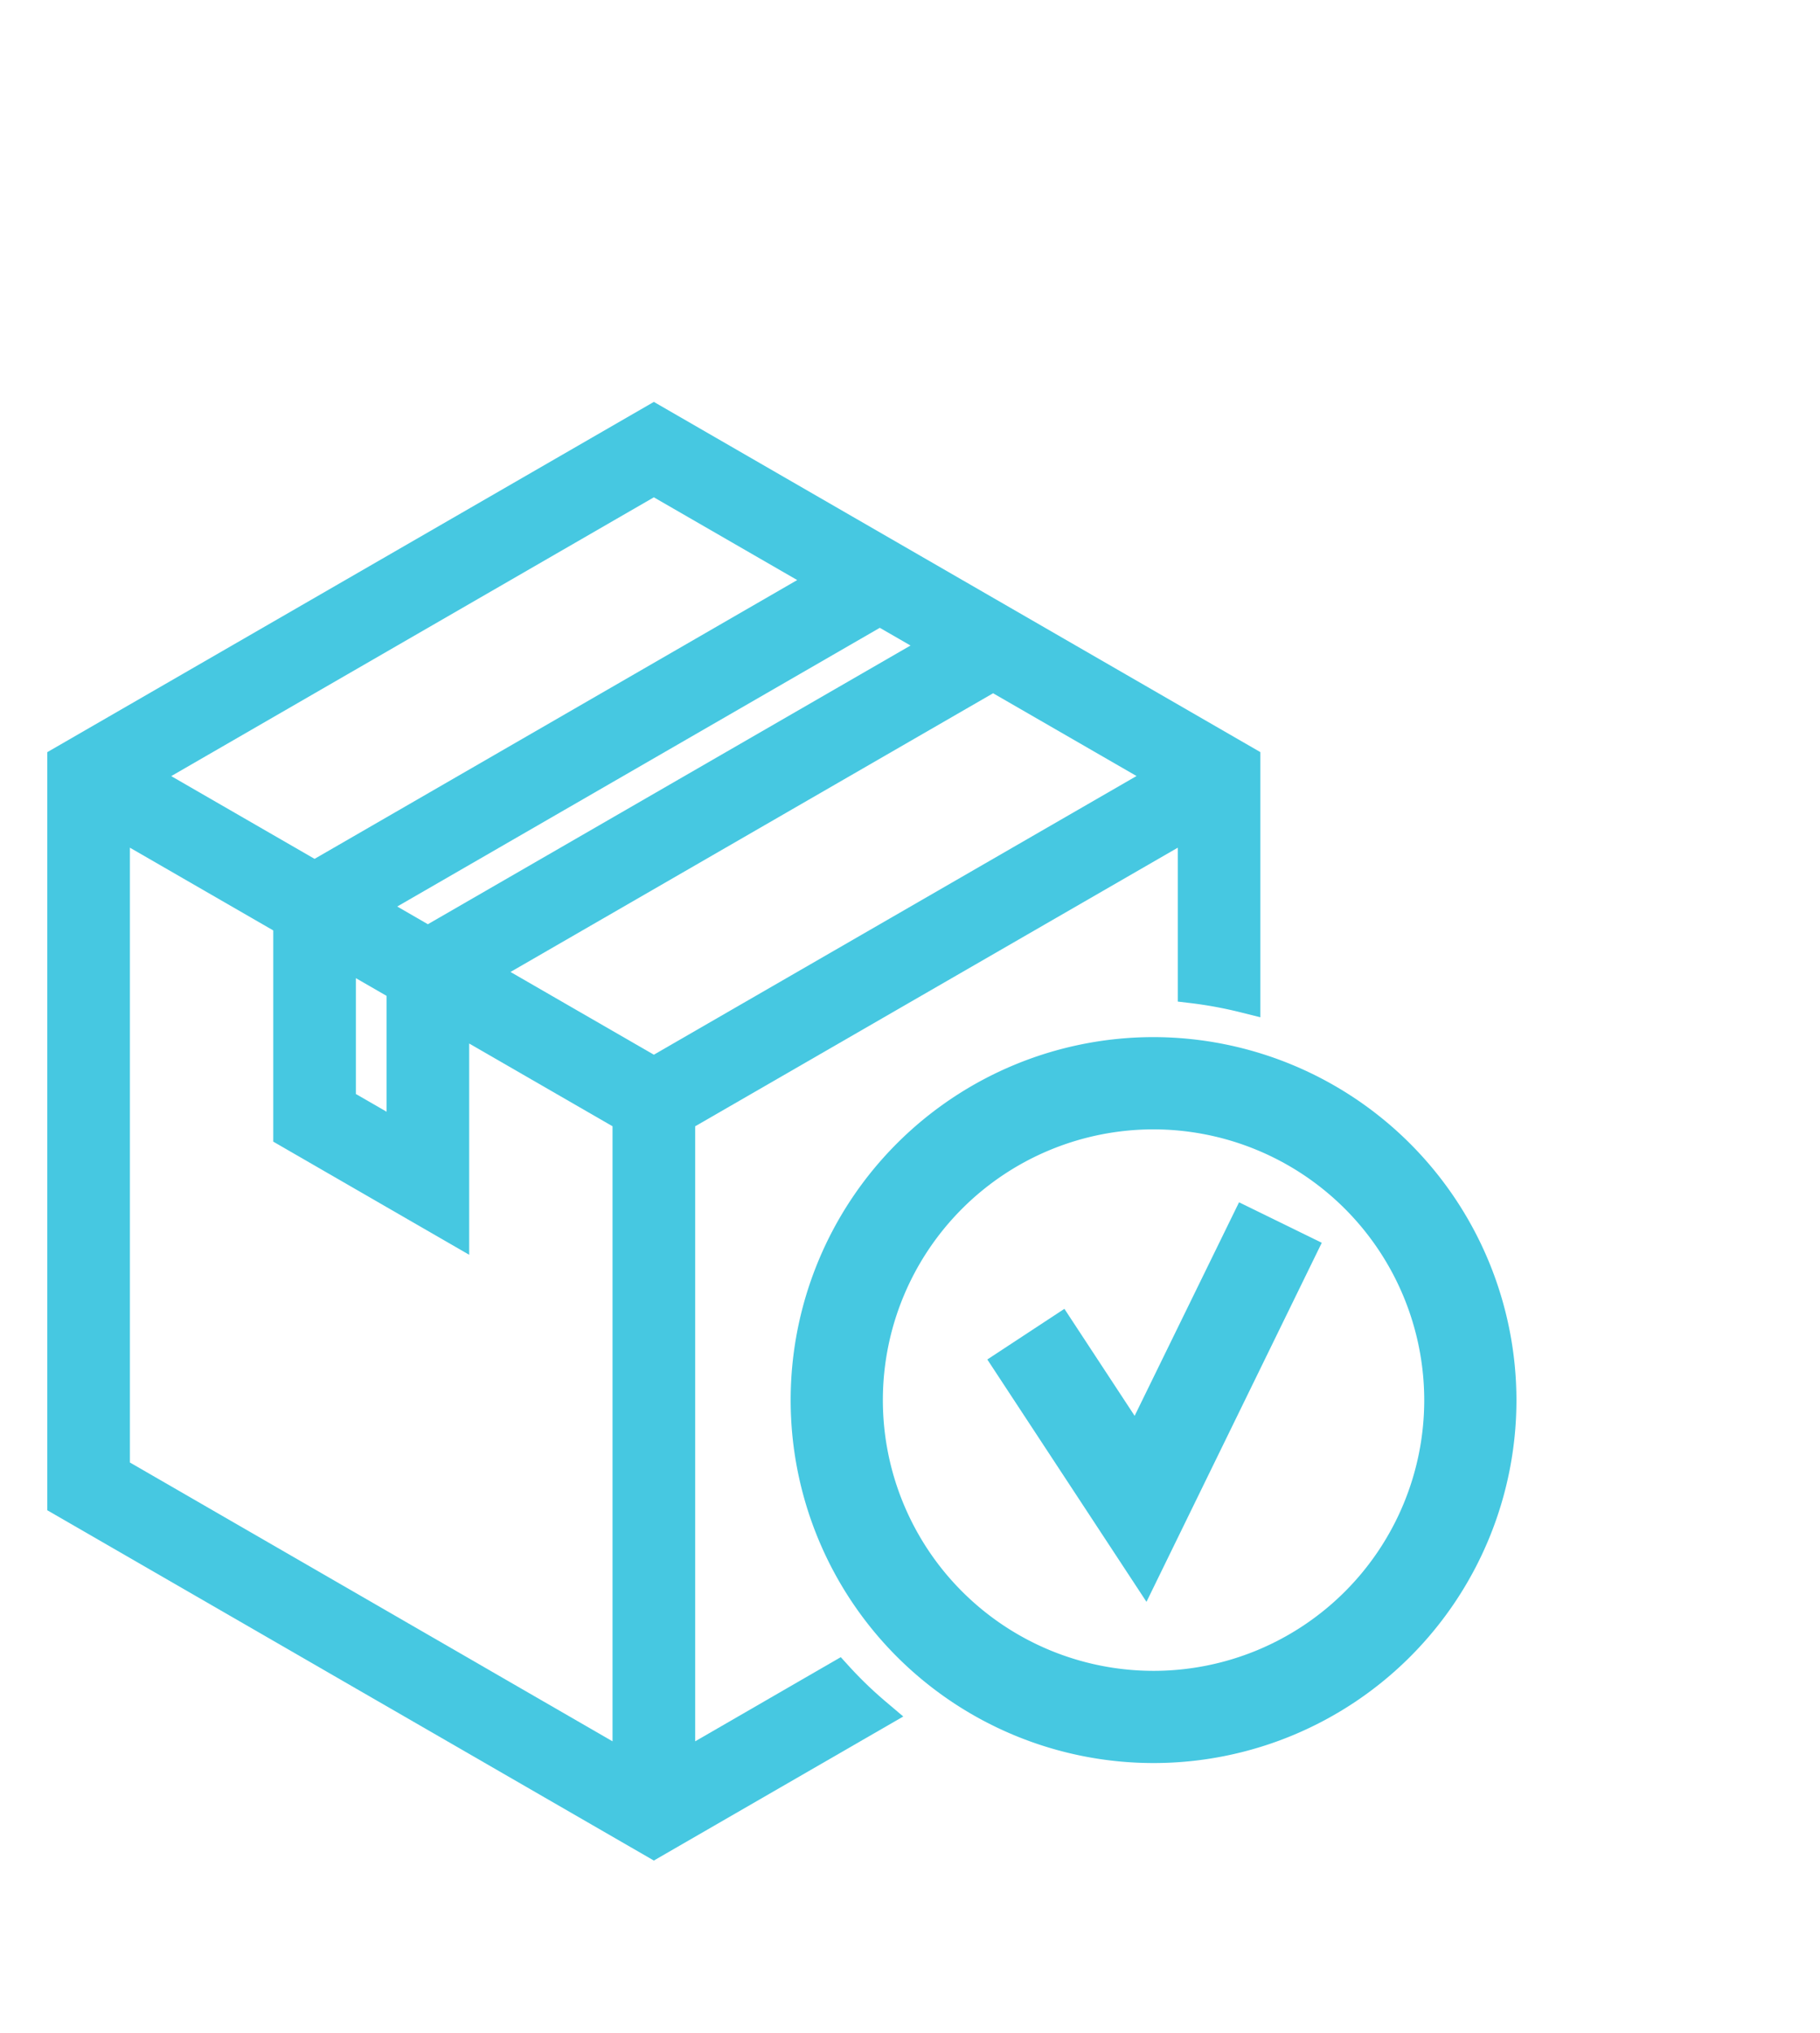 <svg xmlns="http://www.w3.org/2000/svg" width="77" height="86" viewBox="0 0 77 86">
  <g id="Group_1578" data-name="Group 1578" transform="translate(-616 -2469)">
    <g id="Group_1569" data-name="Group 1569" transform="translate(618 2486)">
      <path id="Path_343" data-name="Path 343" d="M51.857,68.547l-.37-.407L45.327,71.7V45.685L65.745,33.9V40.41l.6.071a17.316,17.316,0,0,1,2.041.379l.853.214V29.858L43.579,15.044,17.916,29.86V61.926L43.579,76.743l10.552-6.093-.742-.629A16.723,16.723,0,0,1,51.857,68.547Zm-8.278-25.89-6.065-3.5L57.932,27.368,64,30.869ZM32.722,36.389,53.138,24.6l1.3.749L34.018,37.138ZM21.412,33.9l6.065,3.5v8.935l8.289,4.785V42.184l6.065,3.5V71.7L21.412,59.906Zm9.56,10.419v-4.9l1.3.75v4.9Zm-1.747-9.946-6.065-3.5L43.579,19.08l6.065,3.5Z" transform="translate(-17.916 -15.044)" fill="#46c8e1"/>
      <path id="Path_344" data-name="Path 344" d="M53.148,48.762l-2.972-4.526-3.261,2.143L53.649,56.63l7.416-15.188-3.5-1.712Z" transform="translate(-7.144 -5.874)" fill="#46c8e1"/>
      <path id="Path_345" data-name="Path 345" d="M56.2,34.636A15.353,15.353,0,1,0,71.555,49.992,15.373,15.373,0,0,0,56.2,34.636ZM67.654,49.992A11.452,11.452,0,1,1,56.2,38.538,11.465,11.465,0,0,1,67.654,49.992Z" transform="translate(-9.398 -7.767)" fill="#46c8e1"/>
    </g>
    <rect id="Rectangle_222" data-name="Rectangle 222" width="77" height="86" transform="translate(616 2469)" fill="none"/>
  </g>
</svg>
